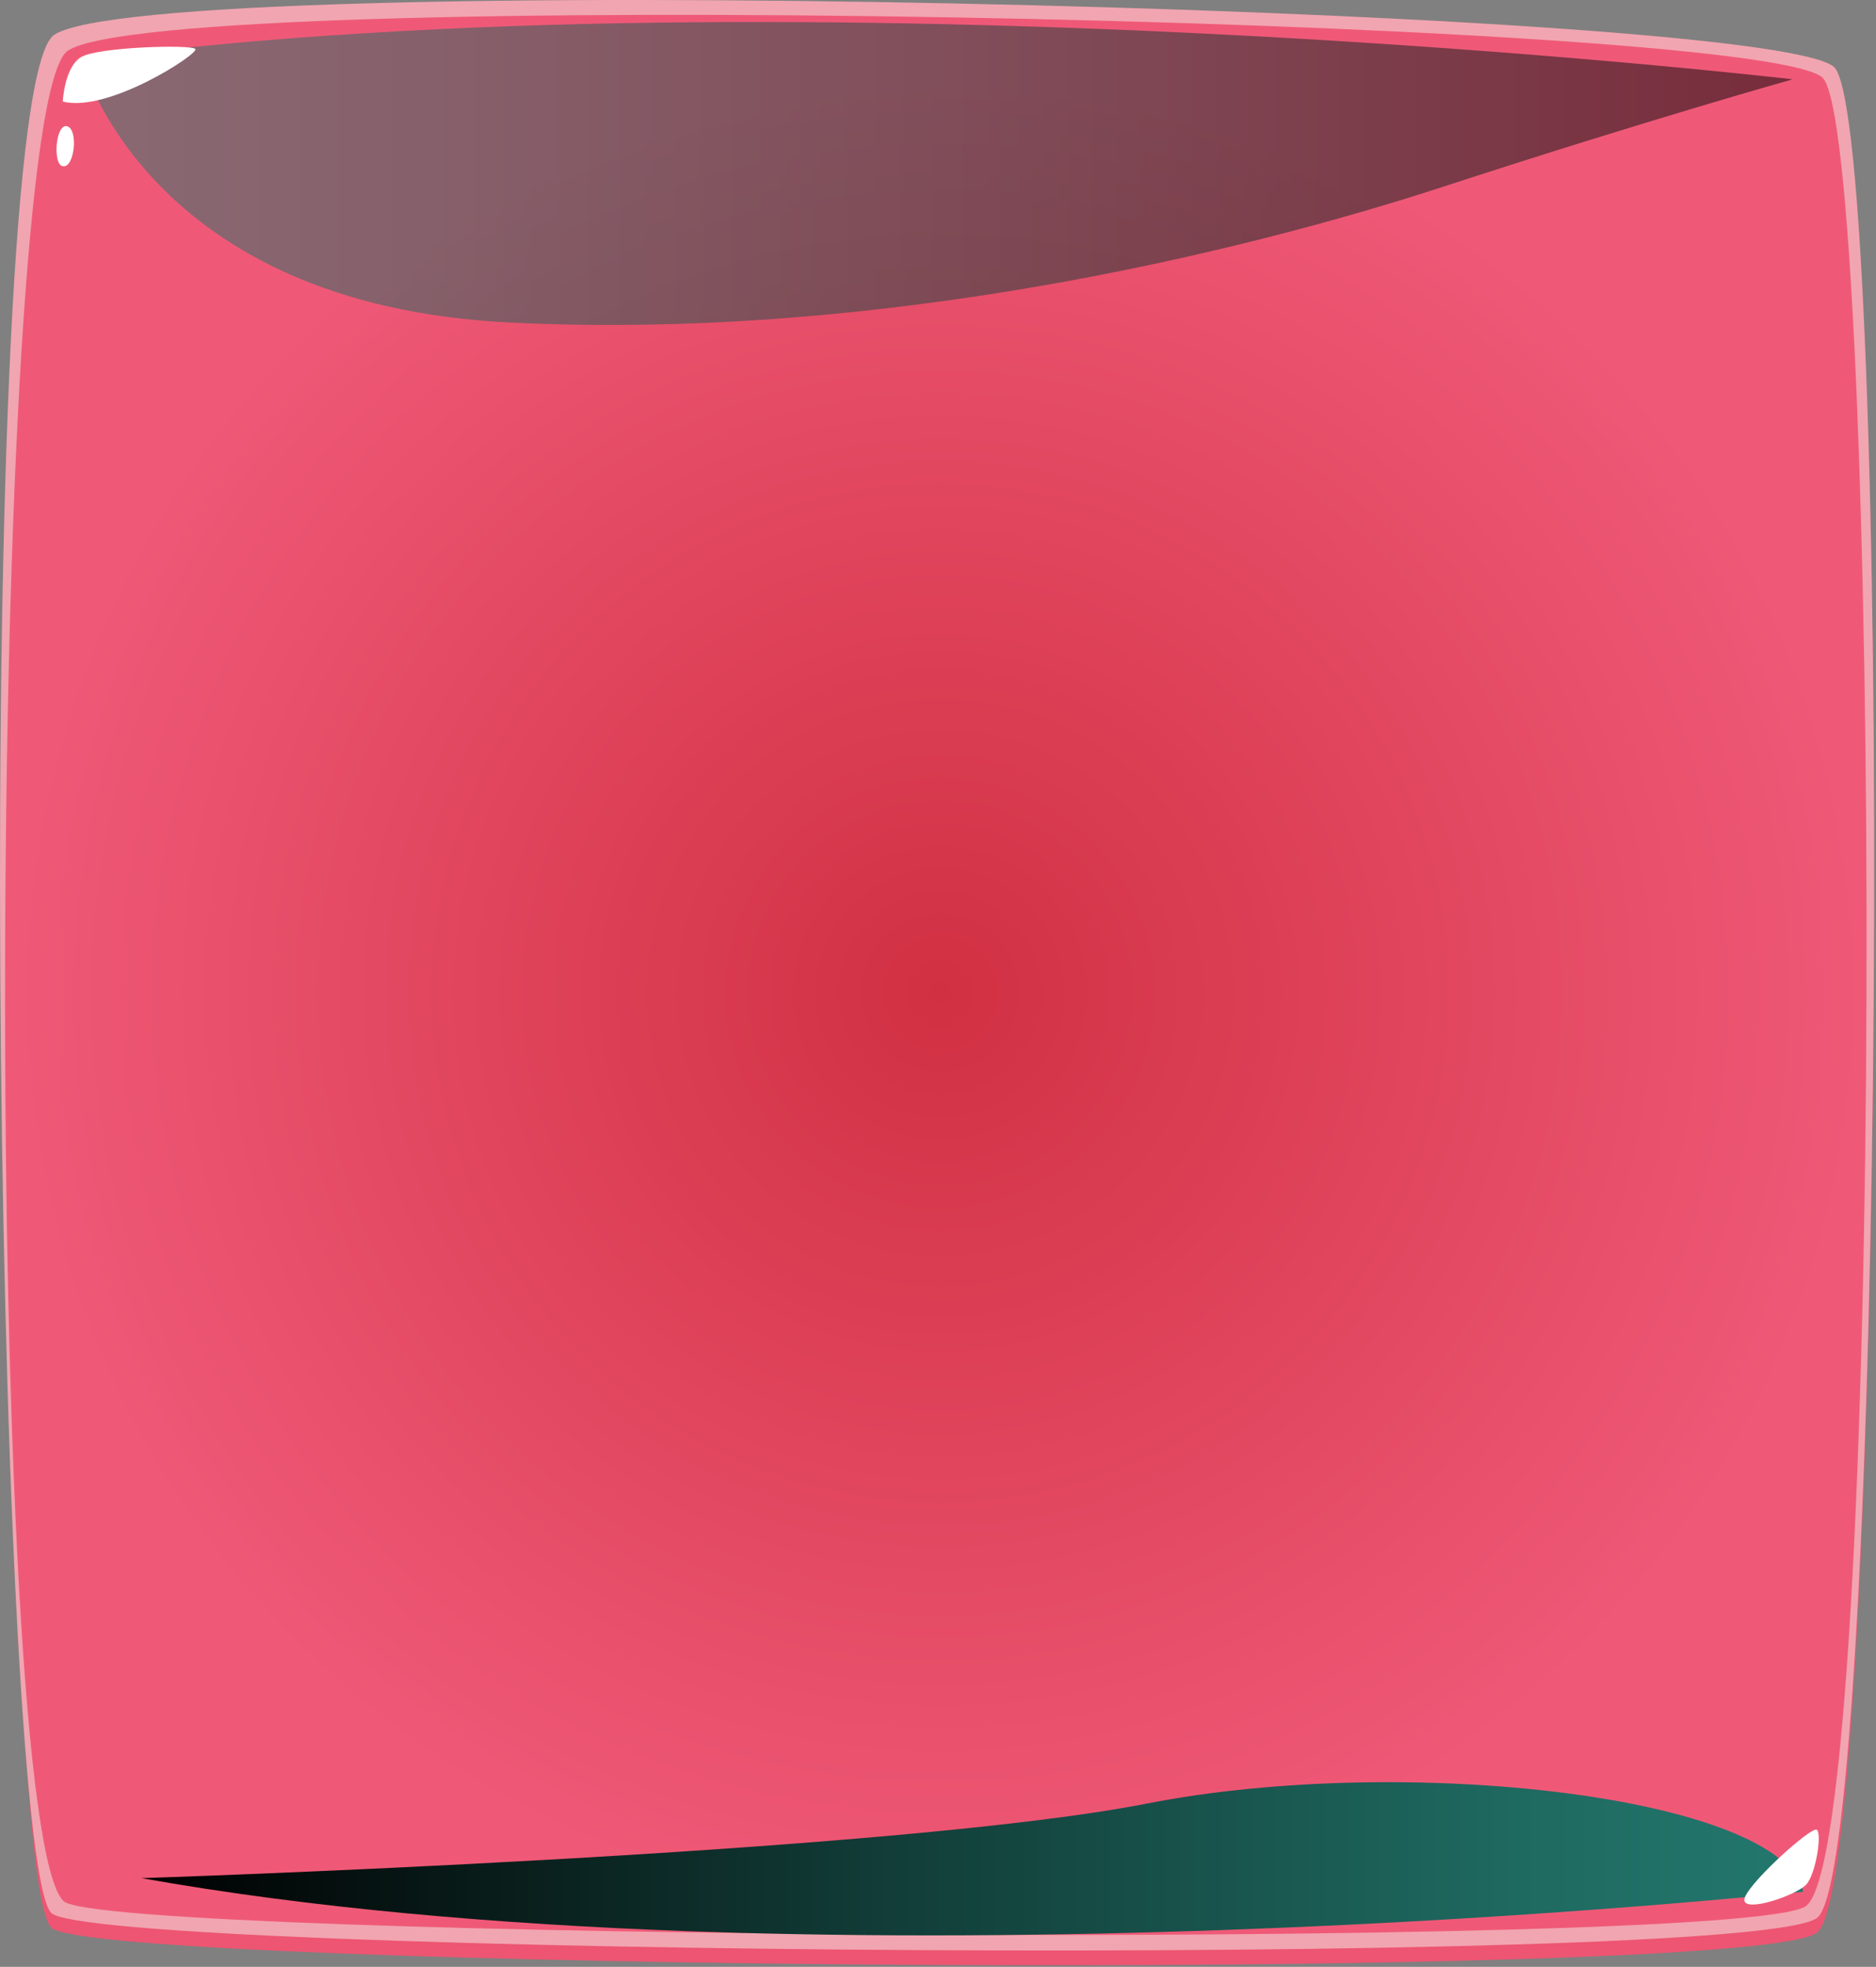 <svg width="414" height="434" viewBox="0 0 414 434" fill="none" xmlns="http://www.w3.org/2000/svg">
<rect x="0" y="0" width="414" height="434" fill="#808080" stroke="none"/>
<path d="M17.314 28.172C-1.009 40.467 -1.241 411.878 11.283 425.334C20.097 434.613 385.405 437.629 400.945 426.494C416.253 415.59 417.877 26.548 404.656 15.645C388.652 2.422 39.116 13.557 17.314 28.172Z" fill="#ED5572"/>
<path d="M11.97 7.684C-6.354 19.747 -1.241 408.631 11.284 422.086C20.098 431.365 385.405 434.381 400.946 423.246C416.254 412.574 417.877 25.387 404.657 14.716C388.653 1.493 33.772 -6.931 11.97 7.684Z" fill="#F1A5B0"/>
<path d="M14.97 11.185C-3.122 23.248 -3.561 403.526 14.067 419.533C23.344 427.885 382.158 430.437 398.393 420.693C416.485 409.558 415.093 27.939 402.105 17.036C386.101 4.045 36.54 -3.199 14.97 11.185Z" fill="url(#paint0_radial_114_1365)"/>
<g style="mix-blend-mode:screen" opacity="0.5">
<path d="M17.97 13.185C17.97 13.185 32.022 67.473 112.97 71.185C194.149 75.129 273.841 55.778 318.606 41.163C363.37 26.548 395.61 17.5 395.61 17.5C395.61 17.5 178.47 -7.815 17.97 13.185Z" fill="url(#paint1_linear_114_1365)"/>
</g>
<path d="M13.855 22.402C13.855 22.402 14.199 14.954 17.802 12.649C21.405 10.344 42.332 9.772 43.121 10.82C43.911 11.868 23.799 24.971 13.855 22.402Z" fill="white"/>
<path d="M14.81 27.86C12.259 27.165 11.563 36.444 13.883 36.676C16.434 37.14 17.362 28.556 14.81 27.86Z" fill="white"/>
<g style="mix-blend-mode:screen">
<path d="M31.23 414.43C31.23 414.43 196.373 409.094 253.198 397.958C310.024 386.823 393.059 396.334 397.93 417.445C397.93 417.213 180.601 441.108 31.23 414.43Z" fill="url(#paint2_linear_114_1365)"/>
</g>
<path d="M384.941 419.302C385.173 422.086 396.538 418.142 398.625 415.822C400.713 413.503 402.105 404.687 400.945 403.759C399.785 402.831 384.709 416.518 384.941 419.302Z" fill="white"/>
<defs>
<radialGradient id="paint0_radial_114_1365" cx="0" cy="0" r="1" gradientUnits="userSpaceOnUse" gradientTransform="translate(207.465 219.112) scale(206.027 206.068)">
<stop stop-color="#D13042"/>
<stop offset="1" stop-color="#EF5977"/>
</radialGradient>
<linearGradient id="paint1_linear_114_1365" x1="25.882" y1="52.689" x2="395.713" y2="52.689" gradientUnits="userSpaceOnUse">
<stop stop-color="#23786E"/>
<stop offset="0.183" stop-color="#1E685F"/>
<stop offset="0.542" stop-color="#123E39"/>
<stop offset="1"/>
</linearGradient>
<linearGradient id="paint2_linear_114_1365" x1="31.236" y1="410.093" x2="398.041" y2="410.093" gradientUnits="userSpaceOnUse">
<stop/>
<stop offset="0.458" stop-color="#123E39"/>
<stop offset="0.817" stop-color="#1E685F"/>
<stop offset="1" stop-color="#23786E"/>
</linearGradient>
</defs>
</svg>
